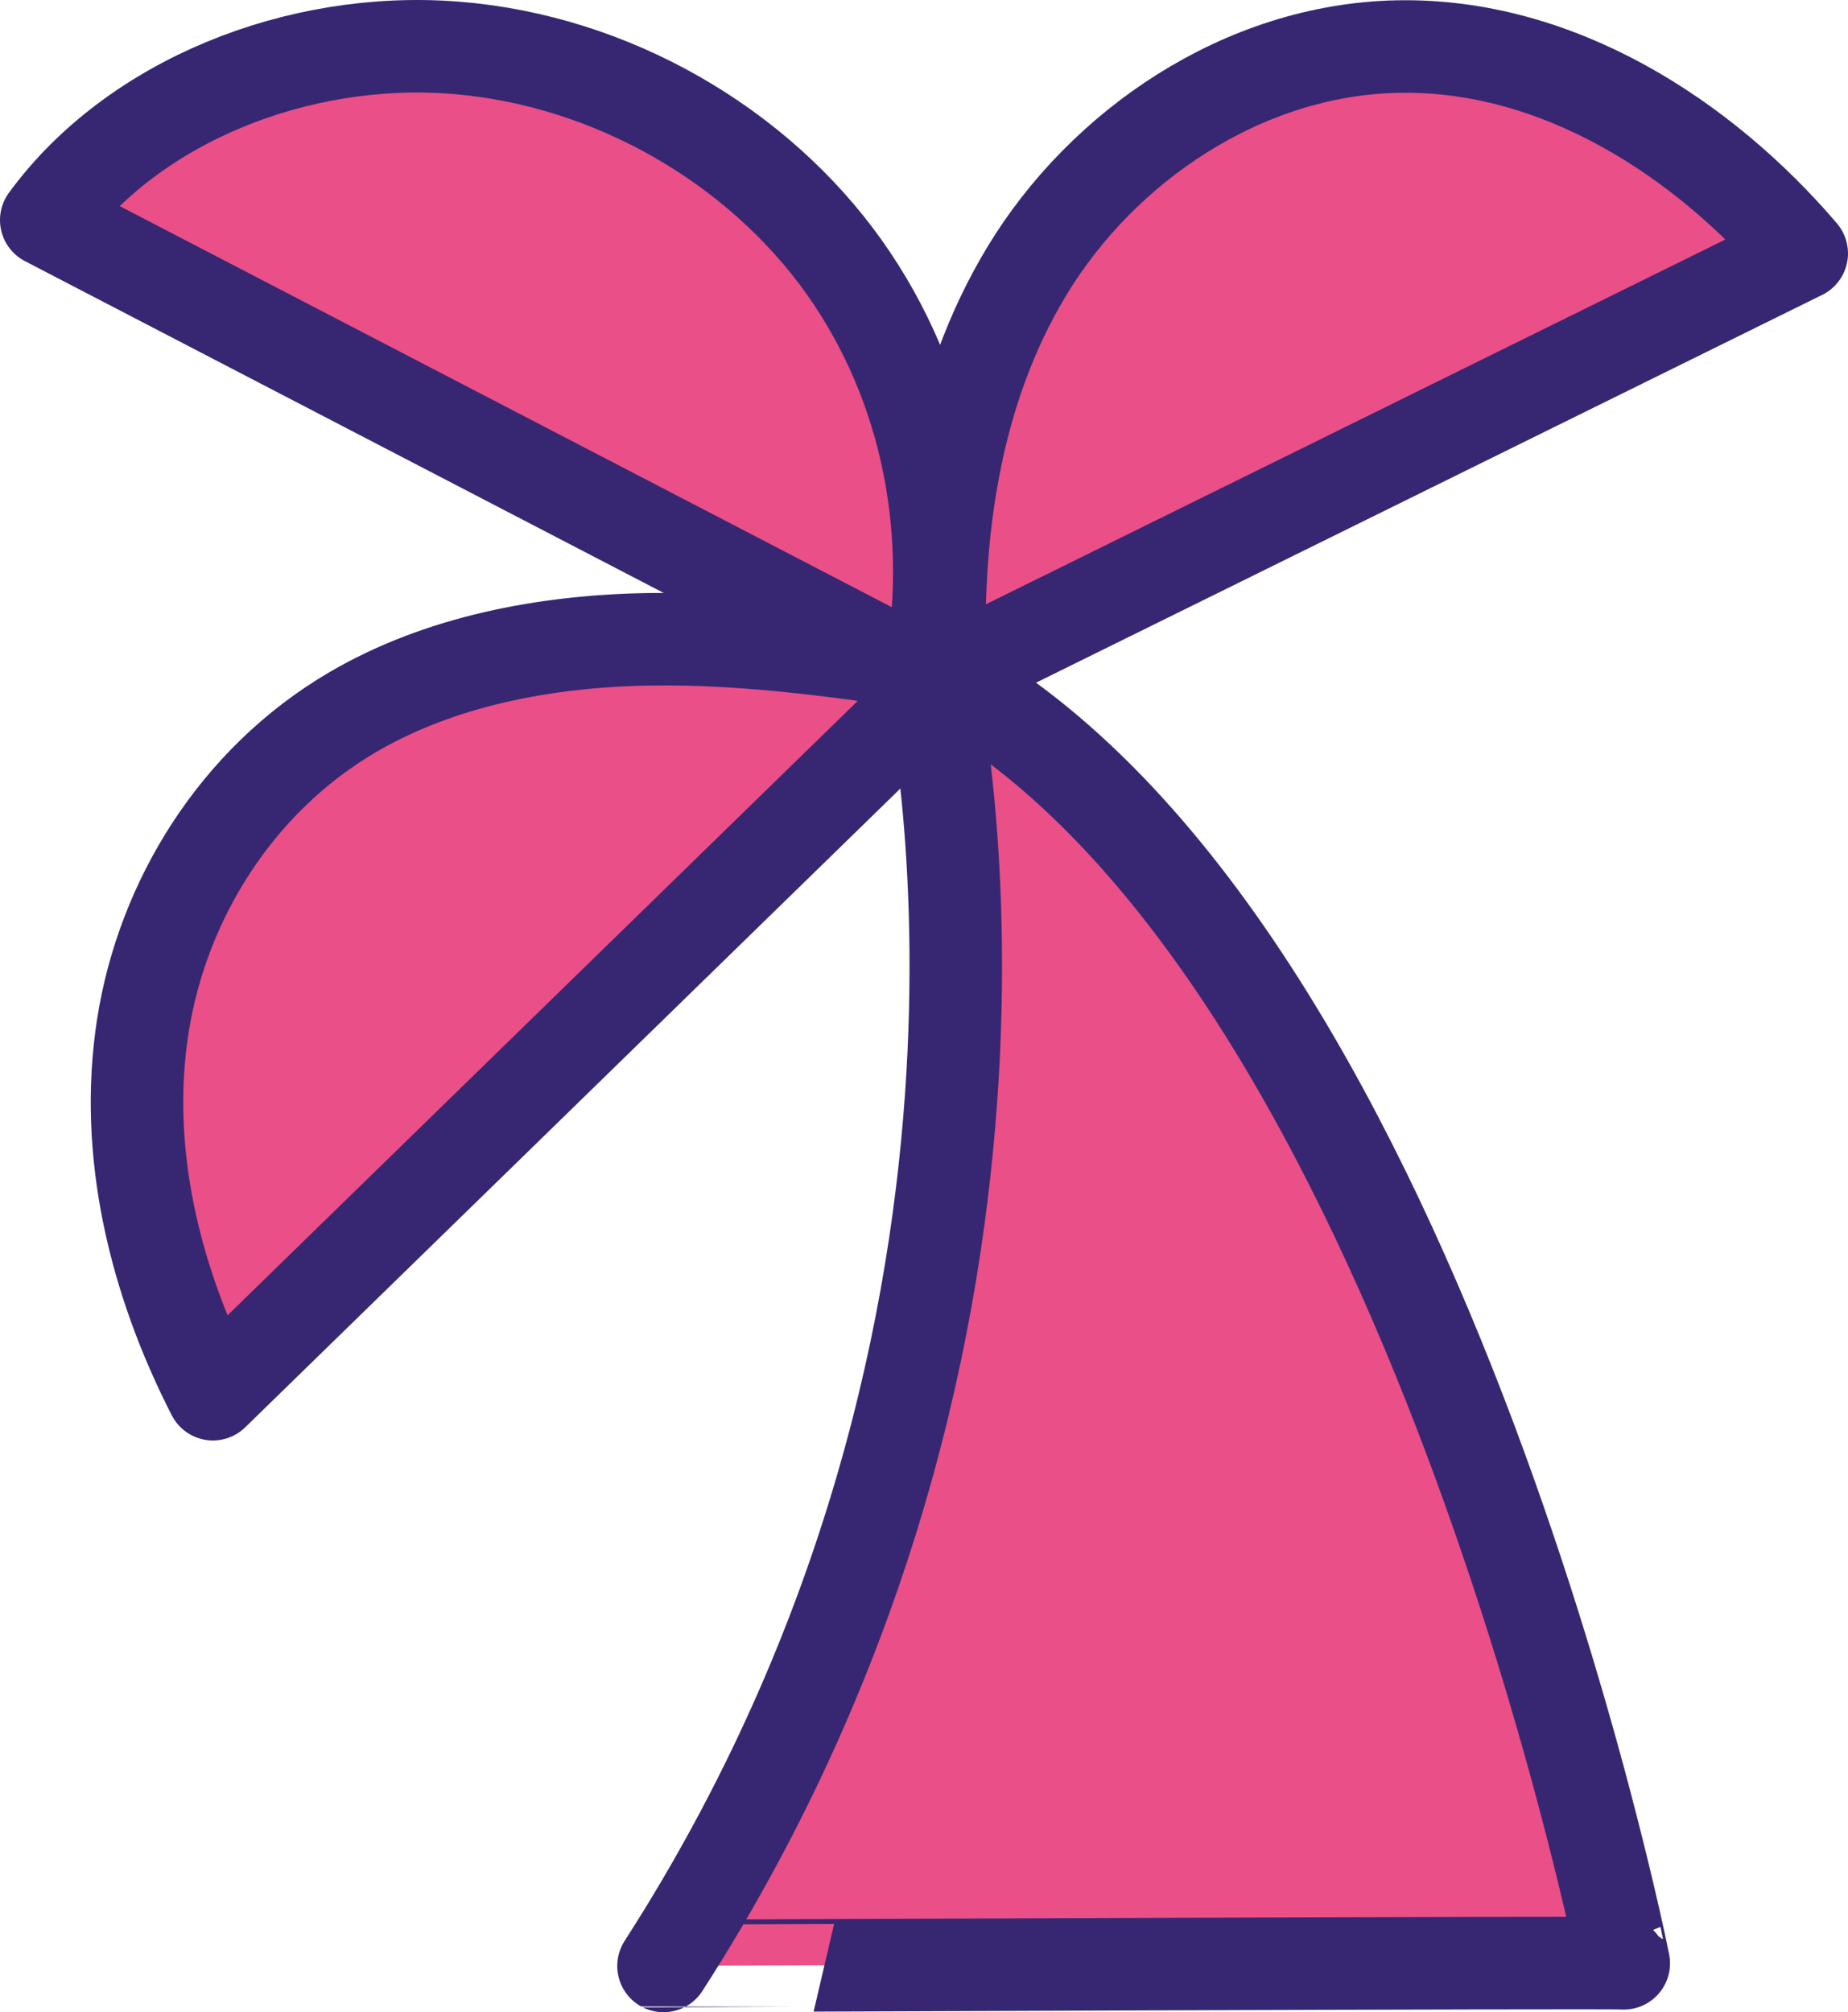 <?xml version="1.0" encoding="iso-8859-1"?>
<!-- Generator: Adobe Illustrator 25.4.0, SVG Export Plug-In . SVG Version: 6.00 Build 0)  -->
<svg version="1.1" id="Layer_1" xmlns="http://www.w3.org/2000/svg" xmlns:xlink="http://www.w3.org/1999/xlink" x="0px" y="0px"
	 viewBox="0 0 189.594 206.376" style="enable-background:new 0 0 189.594 206.376;" xml:space="preserve">
<g>
	
		<path style="fill:#EA4F87;stroke:#372772;stroke-width:9.49;stroke-linecap:round;stroke-linejoin:round;stroke-miterlimit:10;" d="
		M166.589,201.362c0.005,0.008-21.141-106.746-71.276-132.605c0,0,15.52,66.437-27.242,132.875
		C68.07,201.631,166.511,201.23,166.589,201.362z"/>
	
		<path style="fill:#EA4F87;stroke:#372772;stroke-width:9.49;stroke-linecap:round;stroke-linejoin:round;stroke-miterlimit:10;" d="
		M98.185,68.582c-10.479-1.595-21.031-3.195-31.655-3.014s-21.443,2.252-30.361,7.482c-11.997,7.036-19.53,19.397-21.52,32.211
		s1.182,25.991,7.196,37.73L98.185,68.582"/>
	
		<path style="fill:#EA4F87;stroke:#372772;stroke-width:9.49;stroke-linecap:round;stroke-linejoin:round;stroke-miterlimit:10;" d="
		M96.46,69.576c-0.567-14.395,1.295-29.286,8.967-41.904s22.017-22.568,37.925-22.895c16.482-0.339,31.405,9.411,41.496,21.212
		L96.46,69.576z"/>
	
		<path style="fill:#EA4F87;stroke:#372772;stroke-width:9.49;stroke-linecap:round;stroke-linejoin:round;stroke-miterlimit:10;" d="
		M95.301,69.598c2.829-14.44,0.053-29.918-8.723-42.245S62.867,6.184,46.729,4.901S13.692,10.345,4.745,22.571L95.301,69.598z"/>
</g>
</svg>
